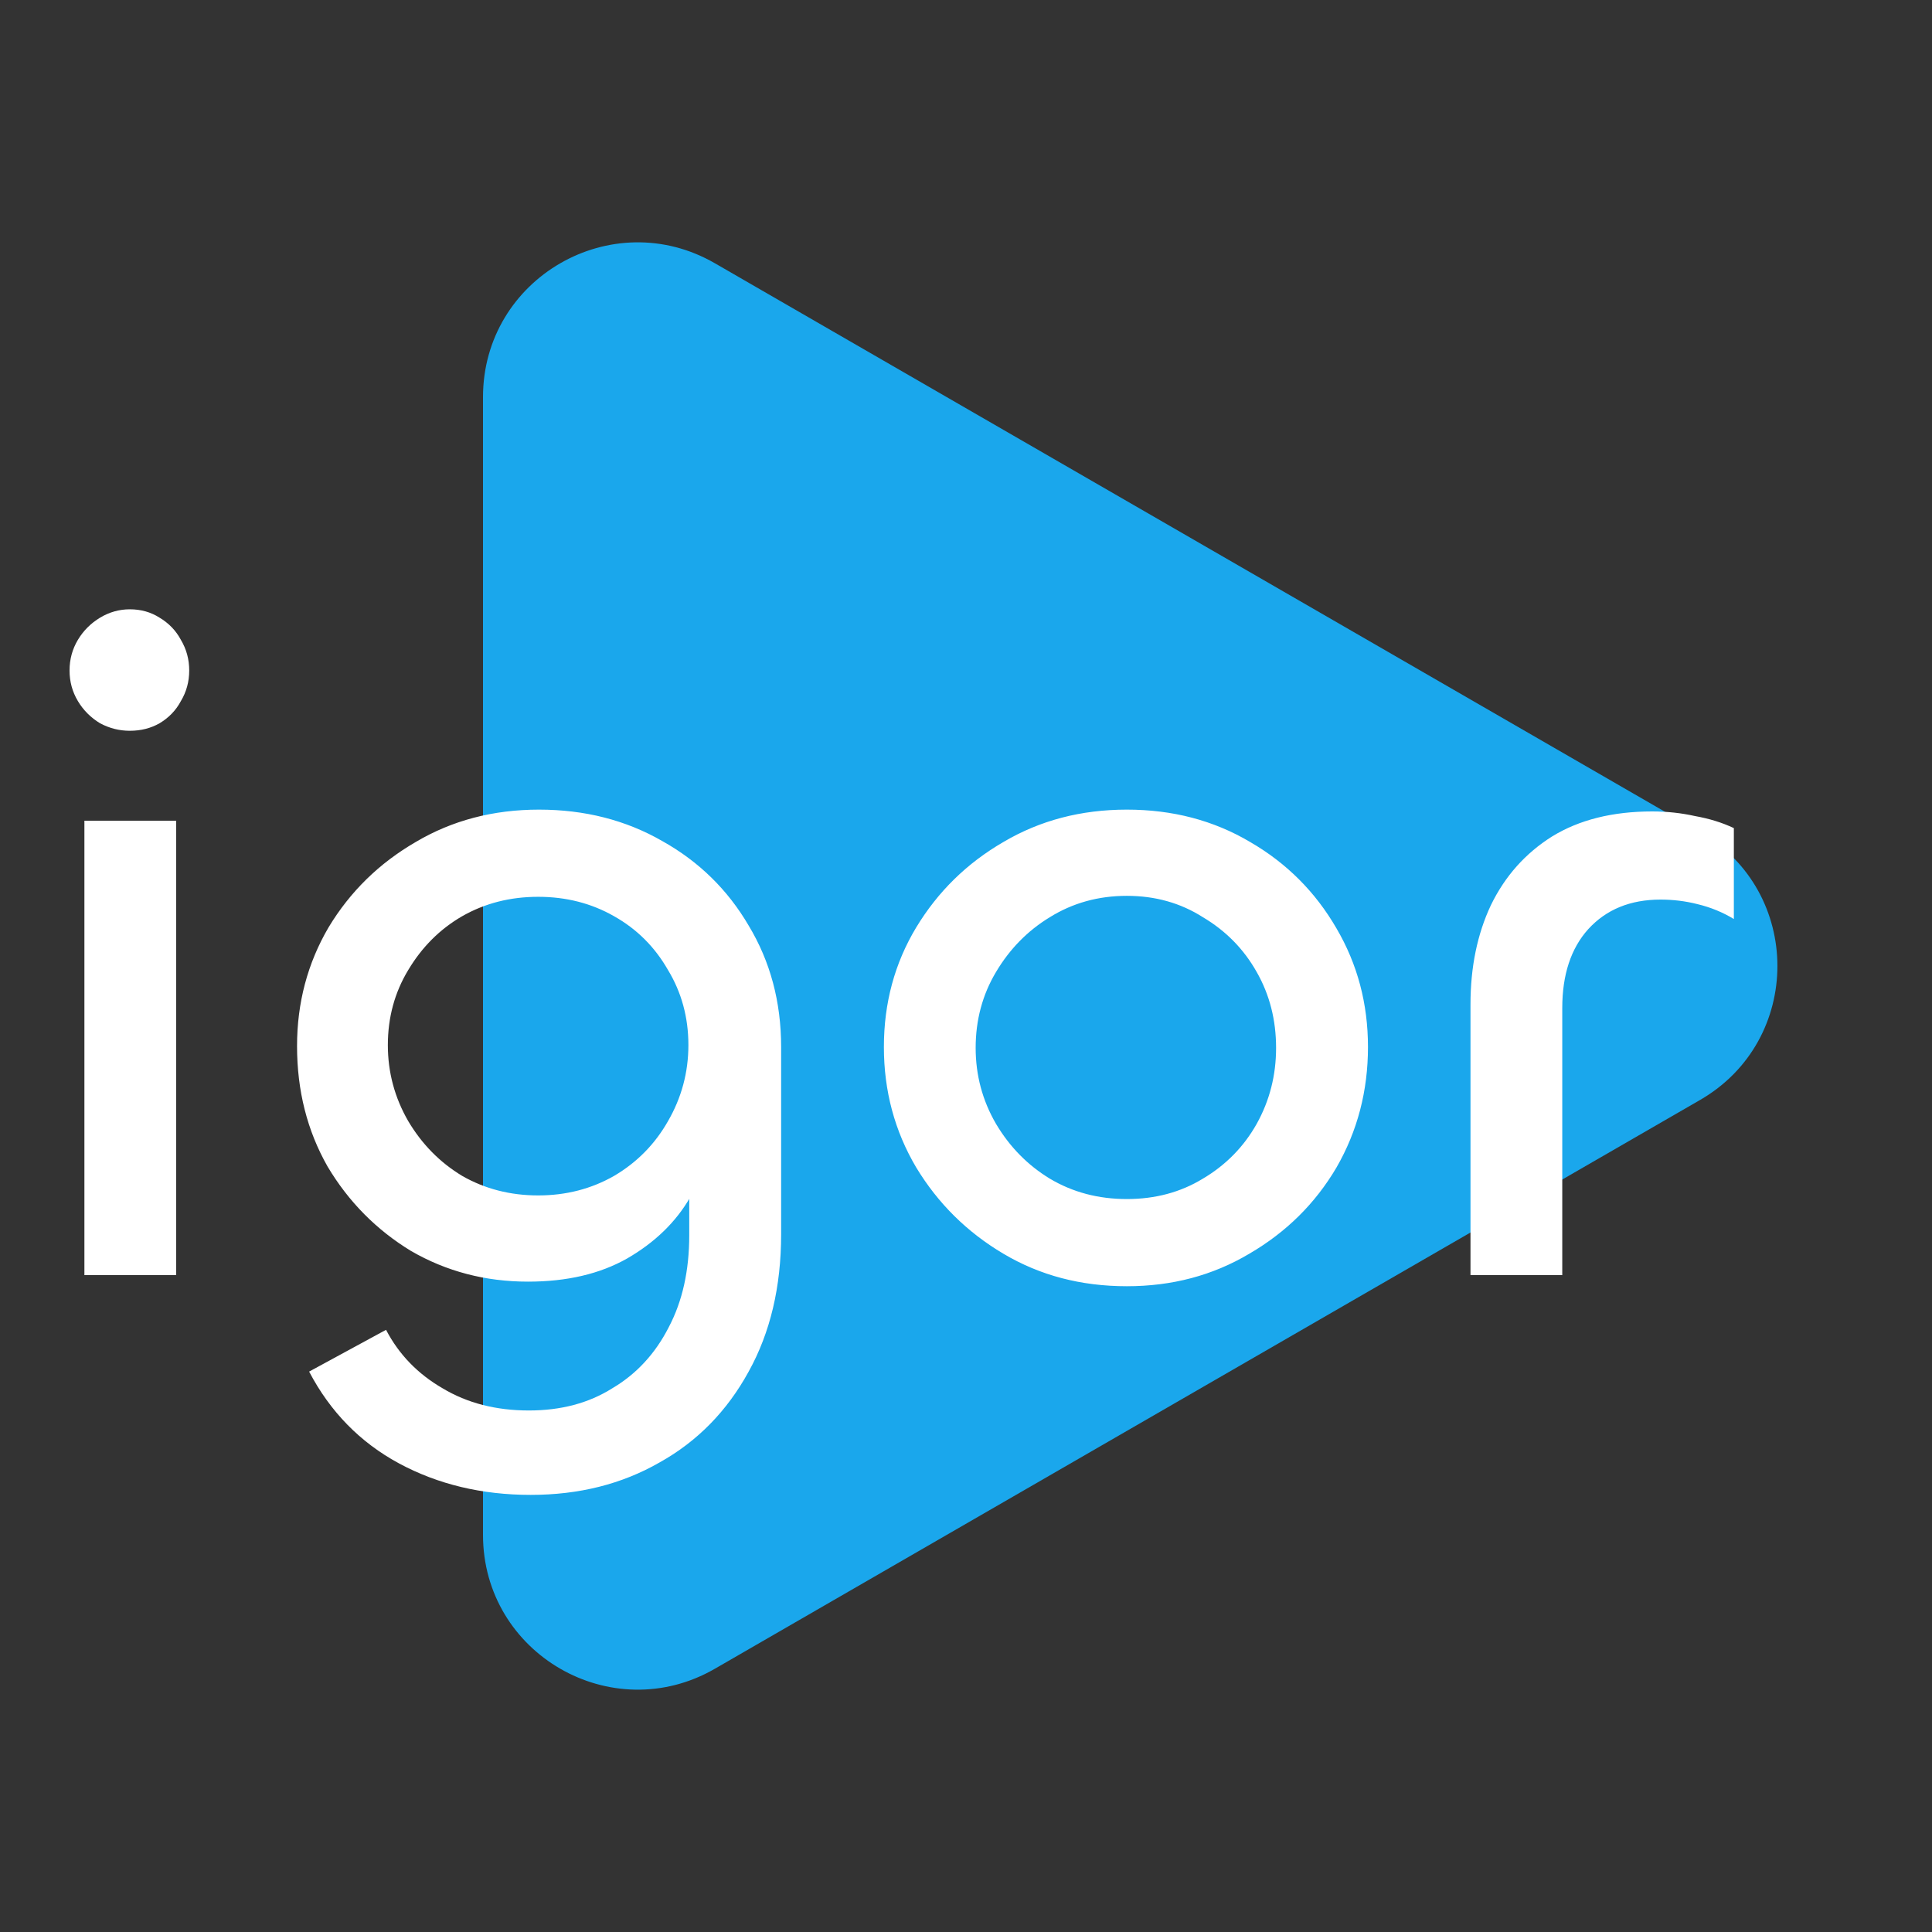 <svg width="16" height="16" viewBox="0 0 16 16" fill="none" xmlns="http://www.w3.org/2000/svg">
<rect x="0" y="0" width="16" height="16" fill="#333333" stroke="none"/>
<path d="M14.08 6.891C14.933 7.384 14.933 8.616 14.08 9.109L5.92 13.82C5.067 14.312 4 13.697 4 12.711L4 3.289C4 2.303 5.067 1.688 5.92 2.18L14.08 6.891Z" fill="#1AA7EC"/>
<path d="M0.699 6.797H1.459V10.56H0.699V6.797ZM1.075 6.052C0.988 6.052 0.906 6.031 0.829 5.99C0.753 5.944 0.691 5.883 0.645 5.806C0.599 5.729 0.576 5.645 0.576 5.553C0.576 5.46 0.599 5.376 0.645 5.299C0.691 5.222 0.753 5.161 0.829 5.115C0.906 5.069 0.988 5.046 1.075 5.046C1.167 5.046 1.249 5.069 1.321 5.115C1.398 5.161 1.457 5.222 1.498 5.299C1.544 5.376 1.567 5.46 1.567 5.553C1.567 5.645 1.544 5.729 1.498 5.806C1.457 5.883 1.398 5.944 1.321 5.99C1.249 6.031 1.167 6.052 1.075 6.052ZM4.395 12.38C3.991 12.38 3.627 12.293 3.304 12.119C2.982 11.945 2.734 11.691 2.56 11.359L3.197 11.013C3.304 11.218 3.461 11.379 3.665 11.497C3.87 11.62 4.108 11.681 4.38 11.681C4.646 11.681 4.876 11.62 5.071 11.497C5.271 11.379 5.427 11.21 5.539 10.99C5.652 10.775 5.708 10.522 5.708 10.23V9.439L5.9 9.262C5.9 9.487 5.839 9.705 5.716 9.915C5.598 10.12 5.424 10.289 5.194 10.422C4.968 10.55 4.695 10.614 4.372 10.614C4.019 10.614 3.696 10.529 3.404 10.36C3.118 10.186 2.887 9.953 2.713 9.661C2.544 9.364 2.46 9.032 2.46 8.663C2.46 8.305 2.547 7.977 2.721 7.68C2.9 7.383 3.141 7.148 3.443 6.973C3.745 6.794 4.085 6.705 4.464 6.705C4.843 6.705 5.184 6.792 5.486 6.966C5.788 7.135 6.026 7.368 6.2 7.665C6.379 7.962 6.469 8.297 6.469 8.671V10.222C6.469 10.657 6.379 11.036 6.2 11.359C6.021 11.686 5.775 11.937 5.463 12.111C5.15 12.291 4.794 12.38 4.395 12.38ZM4.457 9.9C4.687 9.9 4.897 9.846 5.086 9.738C5.276 9.626 5.424 9.475 5.532 9.285C5.644 9.091 5.701 8.881 5.701 8.655C5.701 8.425 5.644 8.218 5.532 8.033C5.424 7.844 5.276 7.695 5.086 7.588C4.897 7.48 4.687 7.427 4.457 7.427C4.226 7.427 4.016 7.48 3.827 7.588C3.642 7.695 3.494 7.844 3.381 8.033C3.269 8.218 3.212 8.425 3.212 8.655C3.212 8.881 3.269 9.091 3.381 9.285C3.494 9.475 3.642 9.626 3.827 9.738C4.016 9.846 4.226 9.9 4.457 9.9ZM9.332 10.652C8.953 10.652 8.613 10.563 8.31 10.383C8.008 10.204 7.768 9.966 7.588 9.669C7.409 9.367 7.32 9.034 7.32 8.671C7.32 8.307 7.409 7.977 7.588 7.68C7.768 7.383 8.008 7.148 8.31 6.973C8.613 6.794 8.953 6.705 9.332 6.705C9.711 6.705 10.051 6.794 10.353 6.973C10.655 7.148 10.893 7.386 11.068 7.688C11.242 7.985 11.329 8.312 11.329 8.671C11.329 9.034 11.242 9.367 11.068 9.669C10.893 9.966 10.653 10.204 10.346 10.383C10.043 10.563 9.706 10.652 9.332 10.652ZM9.332 9.93C9.567 9.93 9.777 9.874 9.962 9.761C10.151 9.649 10.3 9.498 10.407 9.308C10.515 9.114 10.568 8.904 10.568 8.678C10.568 8.448 10.515 8.238 10.407 8.049C10.3 7.859 10.151 7.708 9.962 7.596C9.777 7.478 9.567 7.419 9.332 7.419C9.096 7.419 8.884 7.478 8.694 7.596C8.51 7.708 8.362 7.859 8.249 8.049C8.136 8.238 8.08 8.448 8.08 8.678C8.08 8.904 8.136 9.114 8.249 9.308C8.362 9.498 8.51 9.649 8.694 9.761C8.884 9.874 9.096 9.93 9.332 9.93ZM12.938 10.56H12.178V8.317C12.178 8.01 12.234 7.736 12.347 7.496C12.464 7.255 12.633 7.066 12.854 6.927C13.079 6.789 13.355 6.72 13.683 6.72C13.806 6.72 13.924 6.733 14.036 6.758C14.154 6.779 14.262 6.812 14.359 6.858V7.611C14.267 7.555 14.167 7.514 14.059 7.488C13.957 7.462 13.855 7.45 13.752 7.45C13.501 7.45 13.302 7.532 13.153 7.695C13.01 7.854 12.938 8.072 12.938 8.348V10.56Z" fill="white"/>
</svg>
